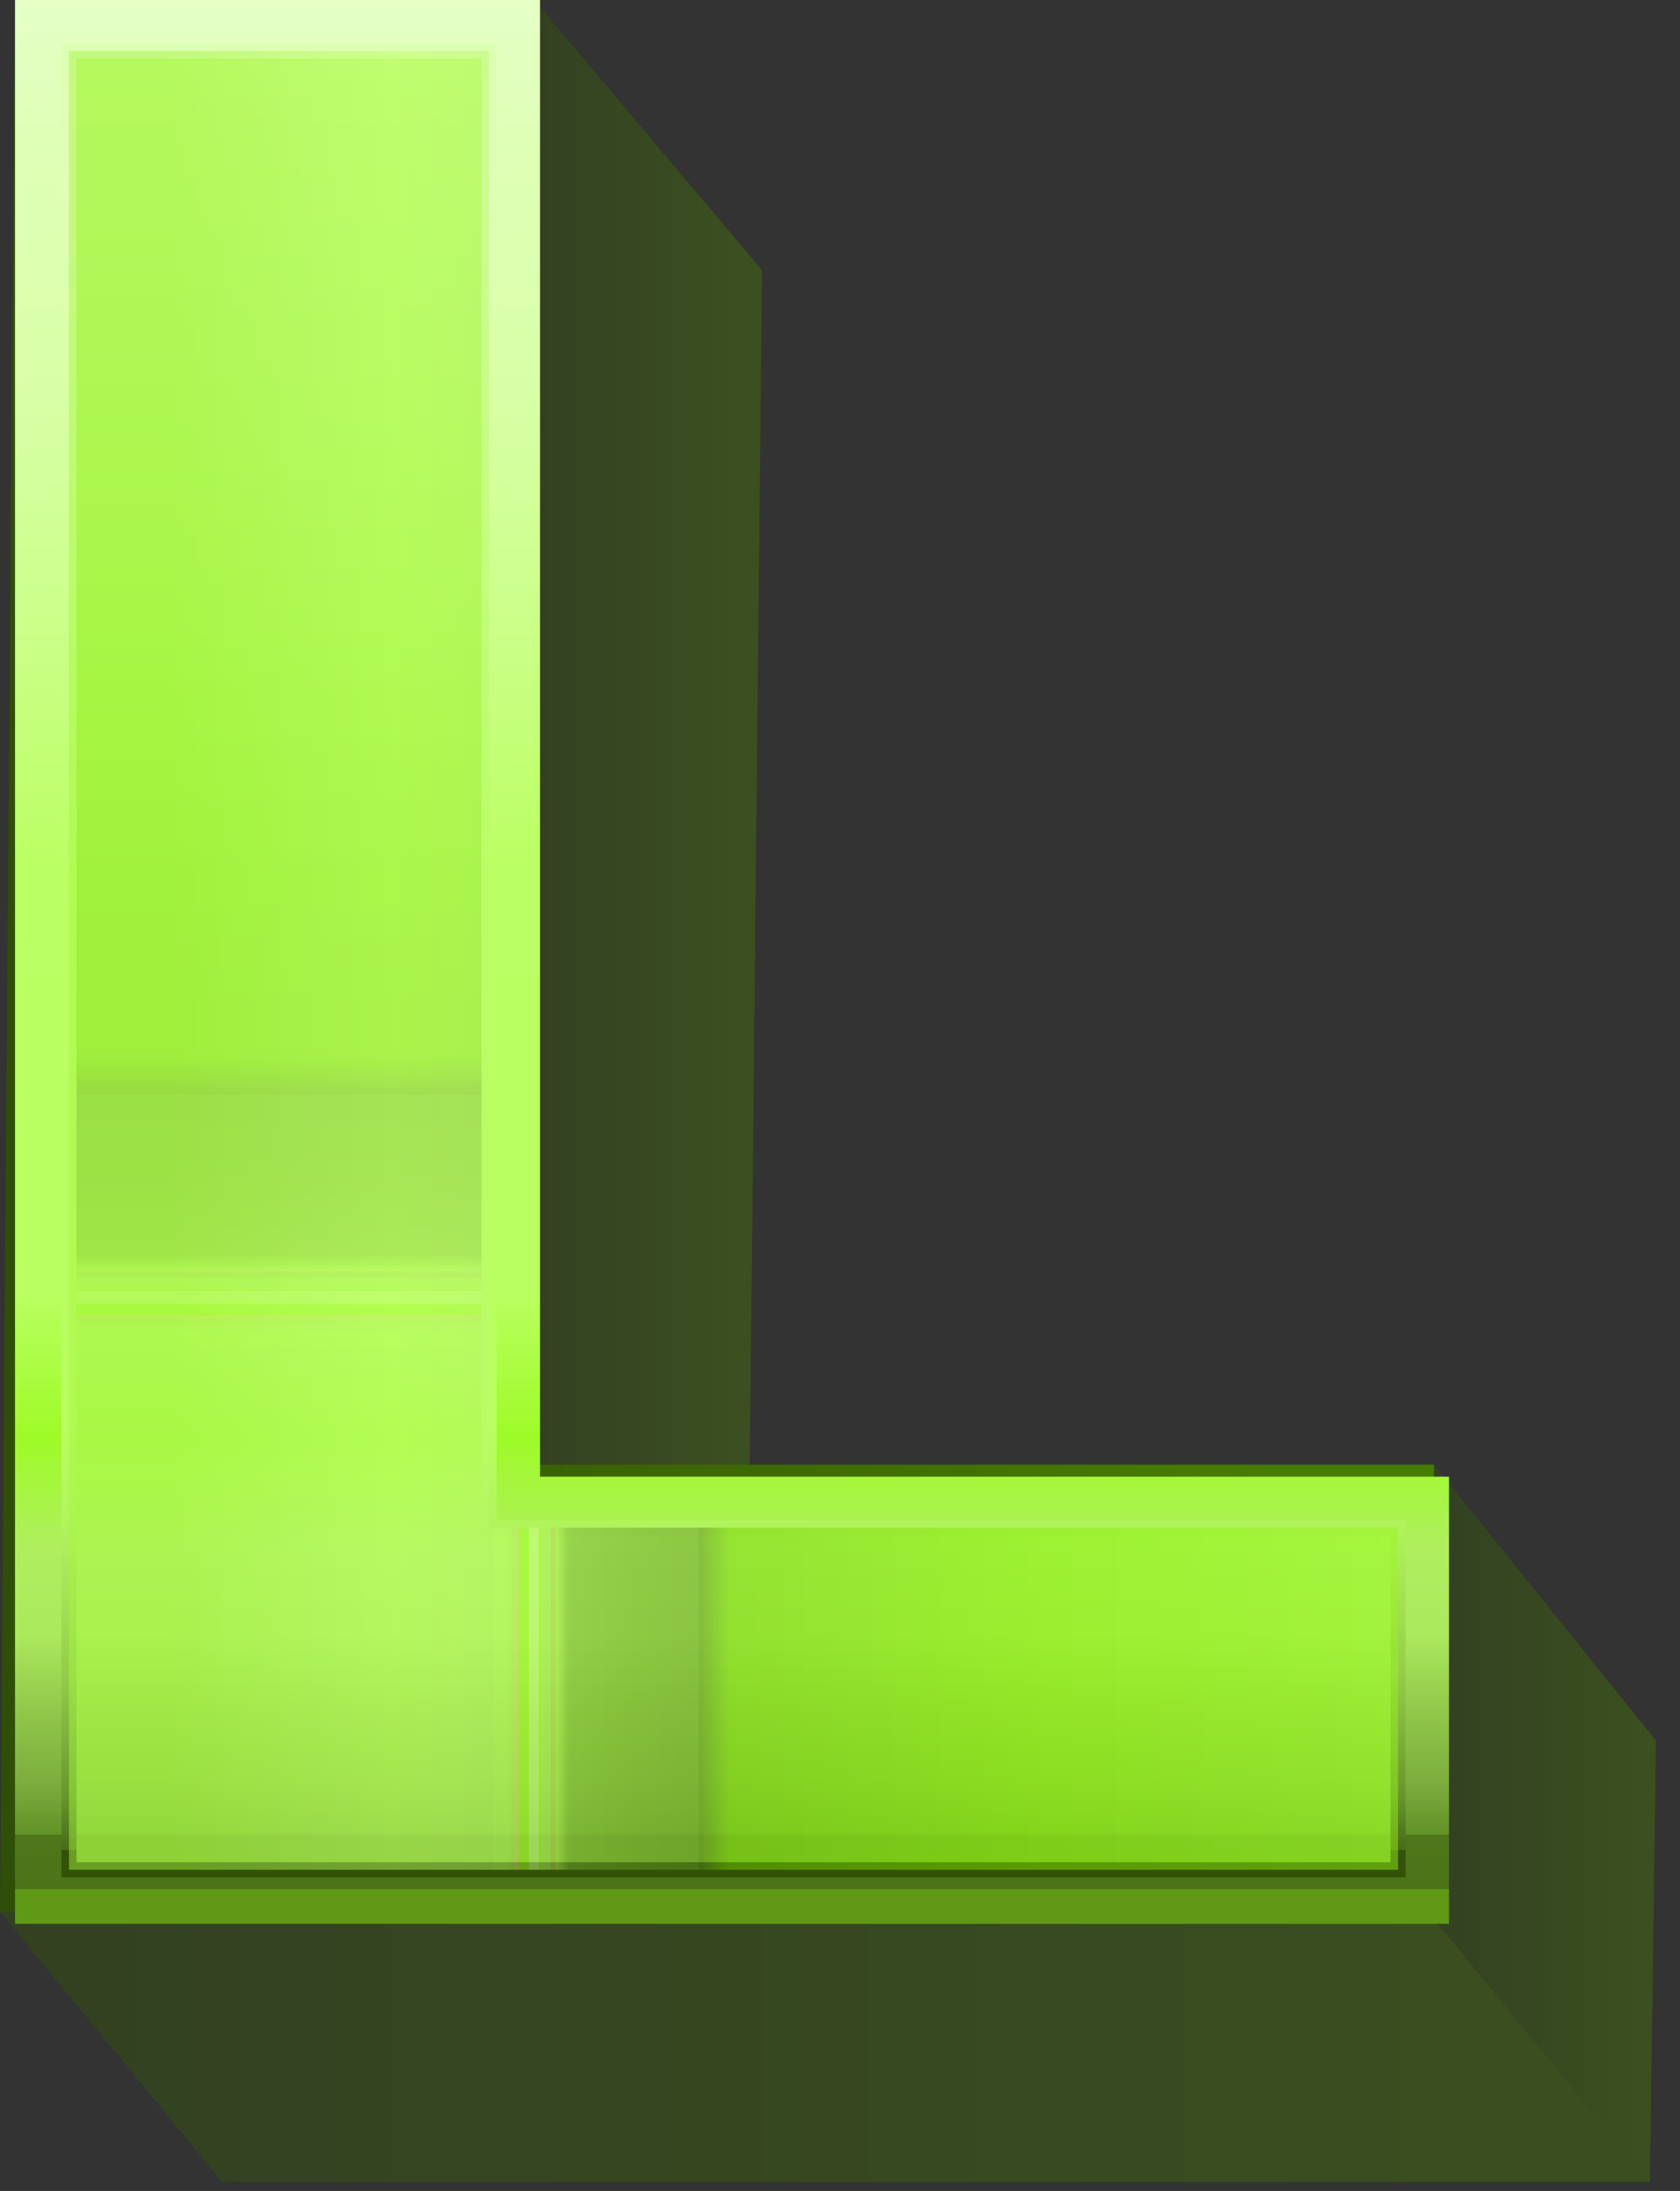<svg width="56" height="73" viewBox="0 0 56 73" fill="none" xmlns="http://www.w3.org/2000/svg">
<rect x="0" y="0" width="56" height="73" fill="#333333" stroke="none"/>
<path d="M17.8 0L25.4 9L24.9 58L17.5 48.8L17.8 0Z" fill="url(#paint0_linear_305_6988)" fill-opacity="0.4"/>
<path d="M47.8 48.8L55.2 58L55 72.7L47.6 63.7L47.8 48.8Z" fill="url(#paint1_linear_305_6988)" fill-opacity="0.4"/>
<path d="M47.6 63.7L55 72.7H7.4L0 63.7H47.6Z" fill="url(#paint2_linear_305_6988)" fill-opacity="0.4"/>
<path d="M17.8 0L17.5 48.8H47.8L47.6 63.7H0L0.5 0H17.8Z" fill="url(#paint3_linear_305_6988)"/>
<path d="M0.5 64.1V0H18V49.2H48.3V64.1H0.5Z" fill="url(#paint4_linear_305_6988)"/>
<path opacity="0.47" d="M2.3 1.7H16.3V50.9H46.6V62.3H2.3V1.7Z" fill="url(#paint5_linear_305_6988)"/>
<path d="M2.3 1.7H16.3V50.9H46.6V62.3H2.3V1.7Z" stroke="url(#paint6_linear_305_6988)" stroke-width="0.502" stroke-miterlimit="10"/>
<path opacity="0.47" d="M2.3 1.7H16.3V50.9H46.6V62.3H2.3V1.7Z" fill="url(#paint7_linear_305_6988)"/>
<defs>
<linearGradient id="paint0_linear_305_6988" x1="17.478" y1="29.013" x2="25.468" y2="29.013" gradientUnits="userSpaceOnUse">
<stop stop-color="#315206"/>
<stop offset="0.887" stop-color="#467904"/>
</linearGradient>
<linearGradient id="paint1_linear_305_6988" x1="47.611" y1="60.797" x2="55.289" y2="60.797" gradientUnits="userSpaceOnUse">
<stop stop-color="#315306"/>
<stop offset="0.887" stop-color="#457902"/>
</linearGradient>
<linearGradient id="paint2_linear_305_6988" x1="-0.086" y1="68.245" x2="55.153" y2="68.245" gradientUnits="userSpaceOnUse">
<stop stop-color="#315306"/>
<stop offset="0.887" stop-color="#437601"/>
</linearGradient>
<linearGradient id="paint3_linear_305_6988" x1="-0.086" y1="31.871" x2="47.72" y2="31.871" gradientUnits="userSpaceOnUse">
<stop stop-color="#2F4E07"/>
<stop offset="0.887" stop-color="#477C03"/>
</linearGradient>
<linearGradient id="paint4_linear_305_6988" x1="24.422" y1="64.088" x2="24.422" y2="0" gradientUnits="userSpaceOnUse">
<stop stop-color="#5F9915"/>
<stop offset="0.018" stop-color="#5F9915"/>
<stop offset="0.018" stop-color="#5F9915"/>
<stop offset="0.018" stop-color="#5F9915"/>
<stop offset="0.018" stop-color="#5F9915"/>
<stop offset="0.018" stop-color="#643B14"/>
<stop offset="0.018" stop-color="#4A7218"/>
<stop offset="0.019" stop-color="#4B7318"/>
<stop offset="0.019" stop-color="#4B7318"/>
<stop offset="0.046" stop-color="#4E771A"/>
<stop offset="0.046" stop-color="#56801F"/>
<stop offset="0.046" stop-color="#639228"/>
<stop offset="0.077" stop-color="#7FB03F"/>
<stop offset="0.111" stop-color="#91C84A"/>
<stop offset="0.15" stop-color="#ABE95D"/>
<stop offset="0.196" stop-color="#AFEF5E"/>
<stop offset="0.252" stop-color="#9EFB27"/>
<stop offset="0.33" stop-color="#BAFF61"/>
<stop offset="0.548" stop-color="#BAFF63"/>
<stop offset="0.681" stop-color="#CCFF8B"/>
<stop offset="0.808" stop-color="#D9FFA9"/>
<stop offset="0.918" stop-color="#DEFFB5"/>
<stop offset="1" stop-color="#E5FFC4"/>
</linearGradient>
<linearGradient id="paint5_linear_305_6988" x1="24.422" y1="62.355" x2="24.422" y2="1.732" gradientUnits="userSpaceOnUse">
<stop offset="0.068" stop-color="#A6F442"/>
<stop offset="0.167" stop-color="#B4F95D"/>
<stop offset="0.219" stop-color="#BBFF63"/>
<stop offset="0.286" stop-color="#BAF86B"/>
<stop offset="0.286" stop-color="#BAF86B"/>
<stop offset="0.287" stop-color="#BAF86B"/>
<stop offset="0.287" stop-color="#BAF86B"/>
<stop offset="0.287" stop-color="#BAF86B"/>
<stop offset="0.287" stop-color="#BAF76B"/>
<stop offset="0.287" stop-color="#BAF76B"/>
<stop offset="0.287" stop-color="#BAF76B"/>
<stop offset="0.287" stop-color="#BAF76B"/>
<stop offset="0.287" stop-color="#BAF76B"/>
<stop offset="0.287" stop-color="#BAF76B"/>
<stop offset="0.287" stop-color="#BAF76B"/>
<stop offset="0.288" stop-color="#BAF76C"/>
<stop offset="0.288" stop-color="#BAF76C"/>
<stop offset="0.288" stop-color="#BAF76C"/>
<stop offset="0.288" stop-color="#BBFF64"/>
<stop offset="0.3" stop-color="#BAFB68"/>
<stop offset="0.3" stop-color="#BAFA69"/>
<stop offset="0.3" stop-color="#BAF86B"/>
<stop offset="0.3" stop-color="#B3EF65"/>
<stop offset="0.3" stop-color="#AFE964"/>
<stop offset="0.3" stop-color="#B5F365"/>
<stop offset="0.301" stop-color="#C9E365"/>
<stop offset="0.301" stop-color="#B3EE66"/>
<stop offset="0.301" stop-color="#B9F26E"/>
<stop offset="0.301" stop-color="#B4EF68"/>
<stop offset="0.301" stop-color="#BBF96B"/>
<stop offset="0.301" stop-color="#CEE567"/>
<stop offset="0.301" stop-color="#B7F26A"/>
<stop offset="0.301" stop-color="#B5F168"/>
<stop offset="0.301" stop-color="#BAFA68"/>
<stop offset="0.301" stop-color="#CEE366"/>
<stop offset="0.302" stop-color="#B5F068"/>
<stop offset="0.302" stop-color="#B4F066"/>
<stop offset="0.302" stop-color="#B5F365"/>
<stop offset="0.302" stop-color="#BAFB65"/>
<stop offset="0.302" stop-color="#CFE462"/>
<stop offset="0.302" stop-color="#B4F362"/>
<stop offset="0.302" stop-color="#BCFD68"/>
<stop offset="0.302" stop-color="#E1D962"/>
<stop offset="0.302" stop-color="#D0E362"/>
<stop offset="0.302" stop-color="#B4F362"/>
<stop offset="0.303" stop-color="#BAF86B"/>
<stop offset="0.303" stop-color="#E4DB63"/>
<stop offset="0.303" stop-color="#D4E663"/>
<stop offset="0.303" stop-color="#B8FA64"/>
<stop offset="0.303" stop-color="#D8E967"/>
<stop offset="0.303" stop-color="#BEFF6A"/>
<stop offset="0.303" stop-color="#F4DB6A"/>
<stop offset="0.303" stop-color="#B0EA65"/>
<stop offset="0.303" stop-color="#D3E064"/>
<stop offset="0.303" stop-color="#B4F165"/>
<stop offset="0.304" stop-color="#B3EC6A"/>
<stop offset="0.304" stop-color="#D1DA66"/>
<stop offset="0.304" stop-color="#B0E769"/>
<stop offset="0.304" stop-color="#B2EE65"/>
<stop offset="0.304" stop-color="#B8F767"/>
<stop offset="0.304" stop-color="#B3EF66"/>
<stop offset="0.304" stop-color="#BCFF66"/>
<stop offset="0.304" stop-color="#FACB62"/>
<stop offset="0.304" stop-color="#F8CD63"/>
<stop offset="0.304" stop-color="#F3D164"/>
<stop offset="0.305" stop-color="#EBD865"/>
<stop offset="0.305" stop-color="#DCE568"/>
<stop offset="0.305" stop-color="#BEFE6D"/>
<stop offset="0.305" stop-color="#BEFE6D"/>
<stop offset="0.305" stop-color="#E7D263"/>
<stop offset="0.305" stop-color="#D4DB65"/>
<stop offset="0.305" stop-color="#CADF65"/>
<stop offset="0.305" stop-color="#BFE466"/>
<stop offset="0.305" stop-color="#B0EA67"/>
<stop offset="0.305" stop-color="#CDDF65"/>
<stop offset="0.306" stop-color="#C1E566"/>
<stop offset="0.306" stop-color="#B2EC67"/>
<stop offset="0.306" stop-color="#D8DD62"/>
<stop offset="0.306" stop-color="#B2F062"/>
<stop offset="0.306" stop-color="#DBDE66"/>
<stop offset="0.306" stop-color="#B7F36A"/>
<stop offset="0.306" stop-color="#B7F767"/>
<stop offset="0.306" stop-color="#B8FF5E"/>
<stop offset="0.306" stop-color="#9DFF1E"/>
<stop offset="0.312" stop-color="#9DFF1E"/>
<stop offset="0.312" stop-color="#9DFF1E"/>
<stop offset="0.312" stop-color="#9DFF1F"/>
<stop offset="0.312" stop-color="#A0FF25"/>
<stop offset="0.312" stop-color="#F7BF2F"/>
<stop offset="0.312" stop-color="#CBFF89"/>
<stop offset="0.317" stop-color="#CBFF89"/>
<stop offset="0.318" stop-color="#CBFF89"/>
<stop offset="0.318" stop-color="#CBFF89"/>
<stop offset="0.318" stop-color="#CBFF89"/>
<stop offset="0.318" stop-color="#CBFF89"/>
<stop offset="0.318" stop-color="#CBFF89"/>
<stop offset="0.318" stop-color="#CBFF89"/>
<stop offset="0.318" stop-color="#CBFF89"/>
<stop offset="0.318" stop-color="#CBFF89"/>
<stop offset="0.318" stop-color="#CBFF89"/>
<stop offset="0.318" stop-color="#CBFF89"/>
<stop offset="0.319" stop-color="#CBFF89"/>
<stop offset="0.319" stop-color="#F2BD21"/>
<stop offset="0.319" stop-color="#E4C722"/>
<stop offset="0.319" stop-color="#C9DB24"/>
<stop offset="0.319" stop-color="#C3E025"/>
<stop offset="0.319" stop-color="#BCE525"/>
<stop offset="0.319" stop-color="#B4EB26"/>
<stop offset="0.319" stop-color="#AAF227"/>
<stop offset="0.319" stop-color="#9EFB28"/>
<stop offset="0.319" stop-color="#AEF527"/>
<stop offset="0.32" stop-color="#A1FF28"/>
<stop offset="0.32" stop-color="#B1F35C"/>
<stop offset="0.327" stop-color="#ADEB5D"/>
<stop offset="0.327" stop-color="#A8E25E"/>
<stop offset="0.327" stop-color="#9ECD61"/>
<stop offset="0.327" stop-color="#9ECD61"/>
<stop offset="0.327" stop-color="#A1D361"/>
<stop offset="0.327" stop-color="#A4D763"/>
<stop offset="0.327" stop-color="#A6D866"/>
<stop offset="0.327" stop-color="#A1D163"/>
<stop offset="0.328" stop-color="#A2D561"/>
<stop offset="0.328" stop-color="#A0D260"/>
<stop offset="0.328" stop-color="#A8DE63"/>
<stop offset="0.328" stop-color="#BAFF61"/>
<stop offset="0.328" stop-color="#ACEB5A"/>
<stop offset="0.328" stop-color="#D6C15A"/>
<stop offset="0.328" stop-color="#B6D05D"/>
<stop offset="0.328" stop-color="#B5D05D"/>
<stop offset="0.328" stop-color="#B4D15D"/>
<stop offset="0.328" stop-color="#B2D25D"/>
<stop offset="0.329" stop-color="#B0D35D"/>
<stop offset="0.329" stop-color="#ADD45D"/>
<stop offset="0.329" stop-color="#A8D65E"/>
<stop offset="0.329" stop-color="#A3D95E"/>
<stop offset="0.329" stop-color="#A6DD60"/>
<stop offset="0.329" stop-color="#ADEA5F"/>
<stop offset="0.329" stop-color="#D7C65B"/>
<stop offset="0.329" stop-color="#B2E05E"/>
<stop offset="0.329" stop-color="#AAE65F"/>
<stop offset="0.329" stop-color="#D7C25B"/>
<stop offset="0.33" stop-color="#AFD55F"/>
<stop offset="0.33" stop-color="#A4DA60"/>
<stop offset="0.33" stop-color="#A5DD5D"/>
<stop offset="0.33" stop-color="#B2D65F"/>
<stop offset="0.33" stop-color="#A6DC60"/>
<stop offset="0.33" stop-color="#A3DA5D"/>
<stop offset="0.33" stop-color="#ACEC59"/>
<stop offset="0.33" stop-color="#B2F45C"/>
<stop offset="0.339" stop-color="#7AAD38"/>
<stop offset="0.34" stop-color="#78AC36"/>
<stop offset="0.385" stop-color="#6B9E2A"/>
<stop offset="0.427" stop-color="#659429"/>
<stop offset="0.427" stop-color="#54811B"/>
<stop offset="0.448" stop-color="#77D103"/>
<stop offset="0.65" stop-color="#85ED00"/>
<stop offset="1" stop-color="#9EFB27"/>
</linearGradient>
<linearGradient id="paint6_linear_305_6988" x1="24.422" y1="62.743" x2="24.422" y2="1.288" gradientUnits="userSpaceOnUse">
<stop stop-color="#315306"/>
<stop offset="0.018" stop-color="#335207"/>
<stop offset="0.018" stop-color="#355107"/>
<stop offset="0.018" stop-color="#404C0A"/>
<stop offset="0.018" stop-color="#643B14"/>
<stop offset="0.018" stop-color="#476B17"/>
<stop offset="0.046" stop-color="#669529"/>
<stop offset="0.077" stop-color="#7CAF3A"/>
<stop offset="0.111" stop-color="#93CC49"/>
<stop offset="0.15" stop-color="#A2E052"/>
<stop offset="0.196" stop-color="#B2F45C"/>
<stop offset="0.252" stop-color="#BAFF61"/>
<stop offset="0.33" stop-color="#BAFF61"/>
<stop offset="0.548" stop-color="#BBFF63"/>
<stop offset="0.681" stop-color="#CBFF88"/>
<stop offset="0.808" stop-color="#D8FFA5"/>
<stop offset="0.918" stop-color="#DFFEB6"/>
<stop offset="1" stop-color="#DDFFB1"/>
</linearGradient>
<linearGradient id="paint7_linear_305_6988" x1="2.241" y1="32.051" x2="51.532" y2="32.035" gradientUnits="userSpaceOnUse">
<stop offset="0.068" stop-color="#A6F442"/>
<stop offset="0.167" stop-color="#B4F95D"/>
<stop offset="0.219" stop-color="#BBFF63"/>
<stop offset="0.286" stop-color="#BAF86B"/>
<stop offset="0.286" stop-color="#BAF86B"/>
<stop offset="0.287" stop-color="#BAF86B"/>
<stop offset="0.287" stop-color="#BAF86B"/>
<stop offset="0.287" stop-color="#BAF86B"/>
<stop offset="0.287" stop-color="#BAF76B"/>
<stop offset="0.287" stop-color="#BAF76B"/>
<stop offset="0.287" stop-color="#BAF76B"/>
<stop offset="0.287" stop-color="#BAF76B"/>
<stop offset="0.287" stop-color="#BAF76B"/>
<stop offset="0.287" stop-color="#BAF76B"/>
<stop offset="0.287" stop-color="#BAF76B"/>
<stop offset="0.288" stop-color="#BAF76C"/>
<stop offset="0.288" stop-color="#BAF76C"/>
<stop offset="0.288" stop-color="#BAF76C"/>
<stop offset="0.288" stop-color="#BBFF64"/>
<stop offset="0.3" stop-color="#BAFB68"/>
<stop offset="0.3" stop-color="#BAFA69"/>
<stop offset="0.3" stop-color="#BAF86B"/>
<stop offset="0.3" stop-color="#B3EF65"/>
<stop offset="0.3" stop-color="#AFE964"/>
<stop offset="0.3" stop-color="#B5F365"/>
<stop offset="0.301" stop-color="#C9E365"/>
<stop offset="0.301" stop-color="#B3EE66"/>
<stop offset="0.301" stop-color="#B9F26E"/>
<stop offset="0.301" stop-color="#B4EF68"/>
<stop offset="0.301" stop-color="#BBF96B"/>
<stop offset="0.301" stop-color="#CEE567"/>
<stop offset="0.301" stop-color="#B7F26A"/>
<stop offset="0.301" stop-color="#B5F168"/>
<stop offset="0.301" stop-color="#BAFA68"/>
<stop offset="0.301" stop-color="#CEE366"/>
<stop offset="0.302" stop-color="#B5F068"/>
<stop offset="0.302" stop-color="#B4F066"/>
<stop offset="0.302" stop-color="#B5F365"/>
<stop offset="0.302" stop-color="#BAFB65"/>
<stop offset="0.302" stop-color="#CFE462"/>
<stop offset="0.302" stop-color="#B4F362"/>
<stop offset="0.302" stop-color="#BCFD68"/>
<stop offset="0.302" stop-color="#E1D962"/>
<stop offset="0.302" stop-color="#D0E362"/>
<stop offset="0.302" stop-color="#B4F362"/>
<stop offset="0.303" stop-color="#BAF86B"/>
<stop offset="0.303" stop-color="#E4DB63"/>
<stop offset="0.303" stop-color="#D4E663"/>
<stop offset="0.303" stop-color="#B8FA64"/>
<stop offset="0.303" stop-color="#D8E967"/>
<stop offset="0.303" stop-color="#BEFF6A"/>
<stop offset="0.303" stop-color="#F4DB6A"/>
<stop offset="0.303" stop-color="#B0EA65"/>
<stop offset="0.303" stop-color="#D3E064"/>
<stop offset="0.303" stop-color="#B4F165"/>
<stop offset="0.304" stop-color="#B3EC6A"/>
<stop offset="0.304" stop-color="#D1DA66"/>
<stop offset="0.304" stop-color="#B0E769"/>
<stop offset="0.304" stop-color="#B2EE65"/>
<stop offset="0.304" stop-color="#B8F767"/>
<stop offset="0.304" stop-color="#B3EF66"/>
<stop offset="0.304" stop-color="#BCFF66"/>
<stop offset="0.304" stop-color="#FACB62"/>
<stop offset="0.304" stop-color="#F8CD63"/>
<stop offset="0.304" stop-color="#F3D164"/>
<stop offset="0.305" stop-color="#EBD865"/>
<stop offset="0.305" stop-color="#DCE568"/>
<stop offset="0.305" stop-color="#BEFE6D"/>
<stop offset="0.305" stop-color="#BEFE6D"/>
<stop offset="0.305" stop-color="#E7D263"/>
<stop offset="0.305" stop-color="#D4DB65"/>
<stop offset="0.305" stop-color="#CADF65"/>
<stop offset="0.305" stop-color="#BFE466"/>
<stop offset="0.305" stop-color="#B0EA67"/>
<stop offset="0.305" stop-color="#CDDF65"/>
<stop offset="0.306" stop-color="#C1E566"/>
<stop offset="0.306" stop-color="#B2EC67"/>
<stop offset="0.306" stop-color="#D8DD62"/>
<stop offset="0.306" stop-color="#B2F062"/>
<stop offset="0.306" stop-color="#DBDE66"/>
<stop offset="0.306" stop-color="#B7F36A"/>
<stop offset="0.306" stop-color="#B7F767"/>
<stop offset="0.306" stop-color="#B8FF5E"/>
<stop offset="0.306" stop-color="#9DFF1E"/>
<stop offset="0.312" stop-color="#9DFF1E"/>
<stop offset="0.312" stop-color="#9DFF1E"/>
<stop offset="0.312" stop-color="#9DFF1F"/>
<stop offset="0.312" stop-color="#A0FF25"/>
<stop offset="0.312" stop-color="#F7BF2F"/>
<stop offset="0.312" stop-color="#CBFF89"/>
<stop offset="0.317" stop-color="#CBFF89"/>
<stop offset="0.318" stop-color="#CBFF89"/>
<stop offset="0.318" stop-color="#CBFF89"/>
<stop offset="0.318" stop-color="#CBFF89"/>
<stop offset="0.318" stop-color="#CBFF89"/>
<stop offset="0.318" stop-color="#CBFF89"/>
<stop offset="0.318" stop-color="#CBFF89"/>
<stop offset="0.318" stop-color="#CBFF89"/>
<stop offset="0.318" stop-color="#CBFF89"/>
<stop offset="0.318" stop-color="#CBFF89"/>
<stop offset="0.318" stop-color="#CBFF89"/>
<stop offset="0.319" stop-color="#CBFF89"/>
<stop offset="0.319" stop-color="#F2BD21"/>
<stop offset="0.319" stop-color="#E4C722"/>
<stop offset="0.319" stop-color="#C9DB24"/>
<stop offset="0.319" stop-color="#C3E025"/>
<stop offset="0.319" stop-color="#BCE525"/>
<stop offset="0.319" stop-color="#B4EB26"/>
<stop offset="0.319" stop-color="#AAF227"/>
<stop offset="0.319" stop-color="#9EFB28"/>
<stop offset="0.319" stop-color="#AEF527"/>
<stop offset="0.32" stop-color="#A1FF28"/>
<stop offset="0.32" stop-color="#B1F35C"/>
<stop offset="0.327" stop-color="#ADEB5D"/>
<stop offset="0.327" stop-color="#A8E25E"/>
<stop offset="0.327" stop-color="#9ECD61"/>
<stop offset="0.327" stop-color="#9ECD61"/>
<stop offset="0.327" stop-color="#A1D361"/>
<stop offset="0.327" stop-color="#A4D763"/>
<stop offset="0.327" stop-color="#A6D866"/>
<stop offset="0.327" stop-color="#A1D163"/>
<stop offset="0.328" stop-color="#A2D561"/>
<stop offset="0.328" stop-color="#A0D260"/>
<stop offset="0.328" stop-color="#A8DE63"/>
<stop offset="0.328" stop-color="#BAFF61"/>
<stop offset="0.328" stop-color="#ACEB5A"/>
<stop offset="0.328" stop-color="#D6C15A"/>
<stop offset="0.328" stop-color="#B6D05D"/>
<stop offset="0.328" stop-color="#B5D05D"/>
<stop offset="0.328" stop-color="#B4D15D"/>
<stop offset="0.328" stop-color="#B2D25D"/>
<stop offset="0.329" stop-color="#B0D35D"/>
<stop offset="0.329" stop-color="#ADD45D"/>
<stop offset="0.329" stop-color="#A8D65E"/>
<stop offset="0.329" stop-color="#A3D95E"/>
<stop offset="0.329" stop-color="#A6DD60"/>
<stop offset="0.329" stop-color="#ADEA5F"/>
<stop offset="0.329" stop-color="#D7C65B"/>
<stop offset="0.329" stop-color="#B2E05E"/>
<stop offset="0.329" stop-color="#AAE65F"/>
<stop offset="0.329" stop-color="#D7C25B"/>
<stop offset="0.33" stop-color="#AFD55F"/>
<stop offset="0.33" stop-color="#A4DA60"/>
<stop offset="0.33" stop-color="#A5DD5D"/>
<stop offset="0.33" stop-color="#B2D65F"/>
<stop offset="0.33" stop-color="#A6DC60"/>
<stop offset="0.33" stop-color="#A3DA5D"/>
<stop offset="0.33" stop-color="#ACEC59"/>
<stop offset="0.33" stop-color="#B2F45C"/>
<stop offset="0.339" stop-color="#7AAD38"/>
<stop offset="0.34" stop-color="#78AC36"/>
<stop offset="0.385" stop-color="#6B9E2A"/>
<stop offset="0.427" stop-color="#659429"/>
<stop offset="0.427" stop-color="#54811B"/>
<stop offset="0.448" stop-color="#77D103"/>
<stop offset="0.65" stop-color="#85ED00"/>
<stop offset="1" stop-color="#9EFB27"/>
</linearGradient>
</defs>
</svg>
